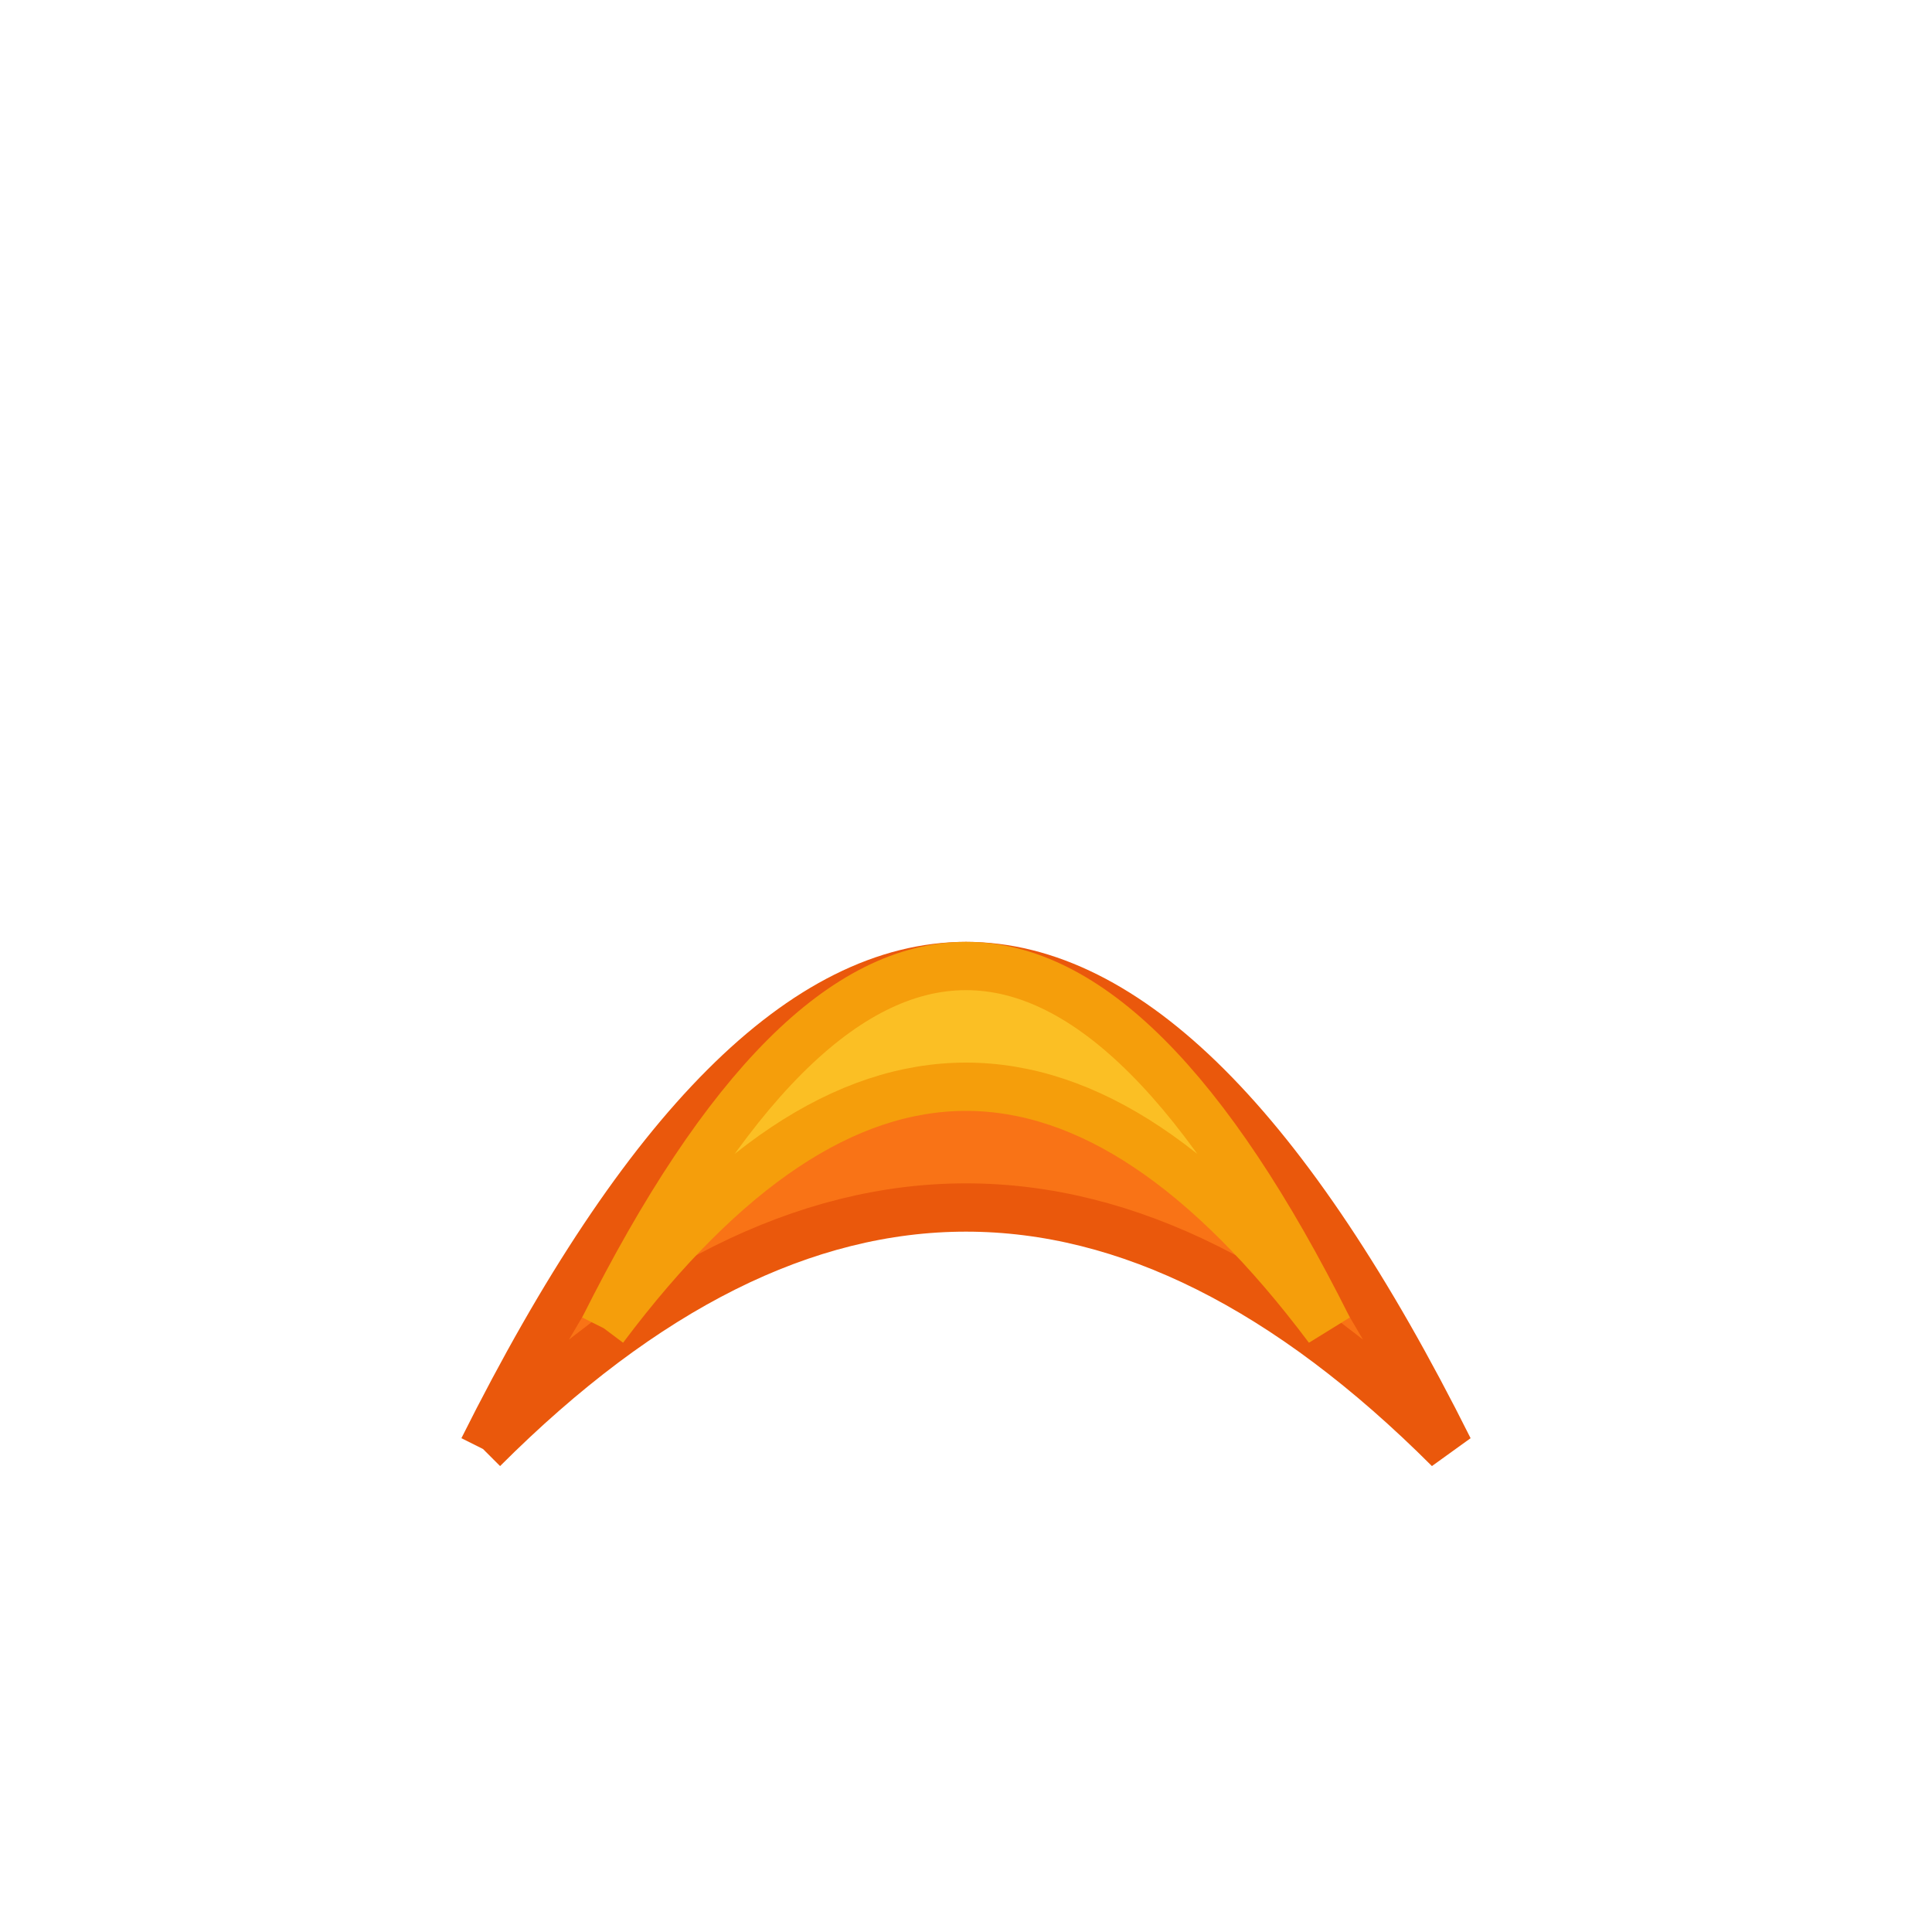 <svg width="80" height="80" xmlns="http://www.w3.org/2000/svg">
  <path d="M20,60 Q40,20 60,60 Q40,40 20,60" fill="#f97316" stroke="#ea580c" stroke-width="2"/>
  <path d="M25,55 Q40,25 55,55 Q40,35 25,55" fill="#fbbf24" stroke="#f59e0b" stroke-width="2"/>
</svg>
